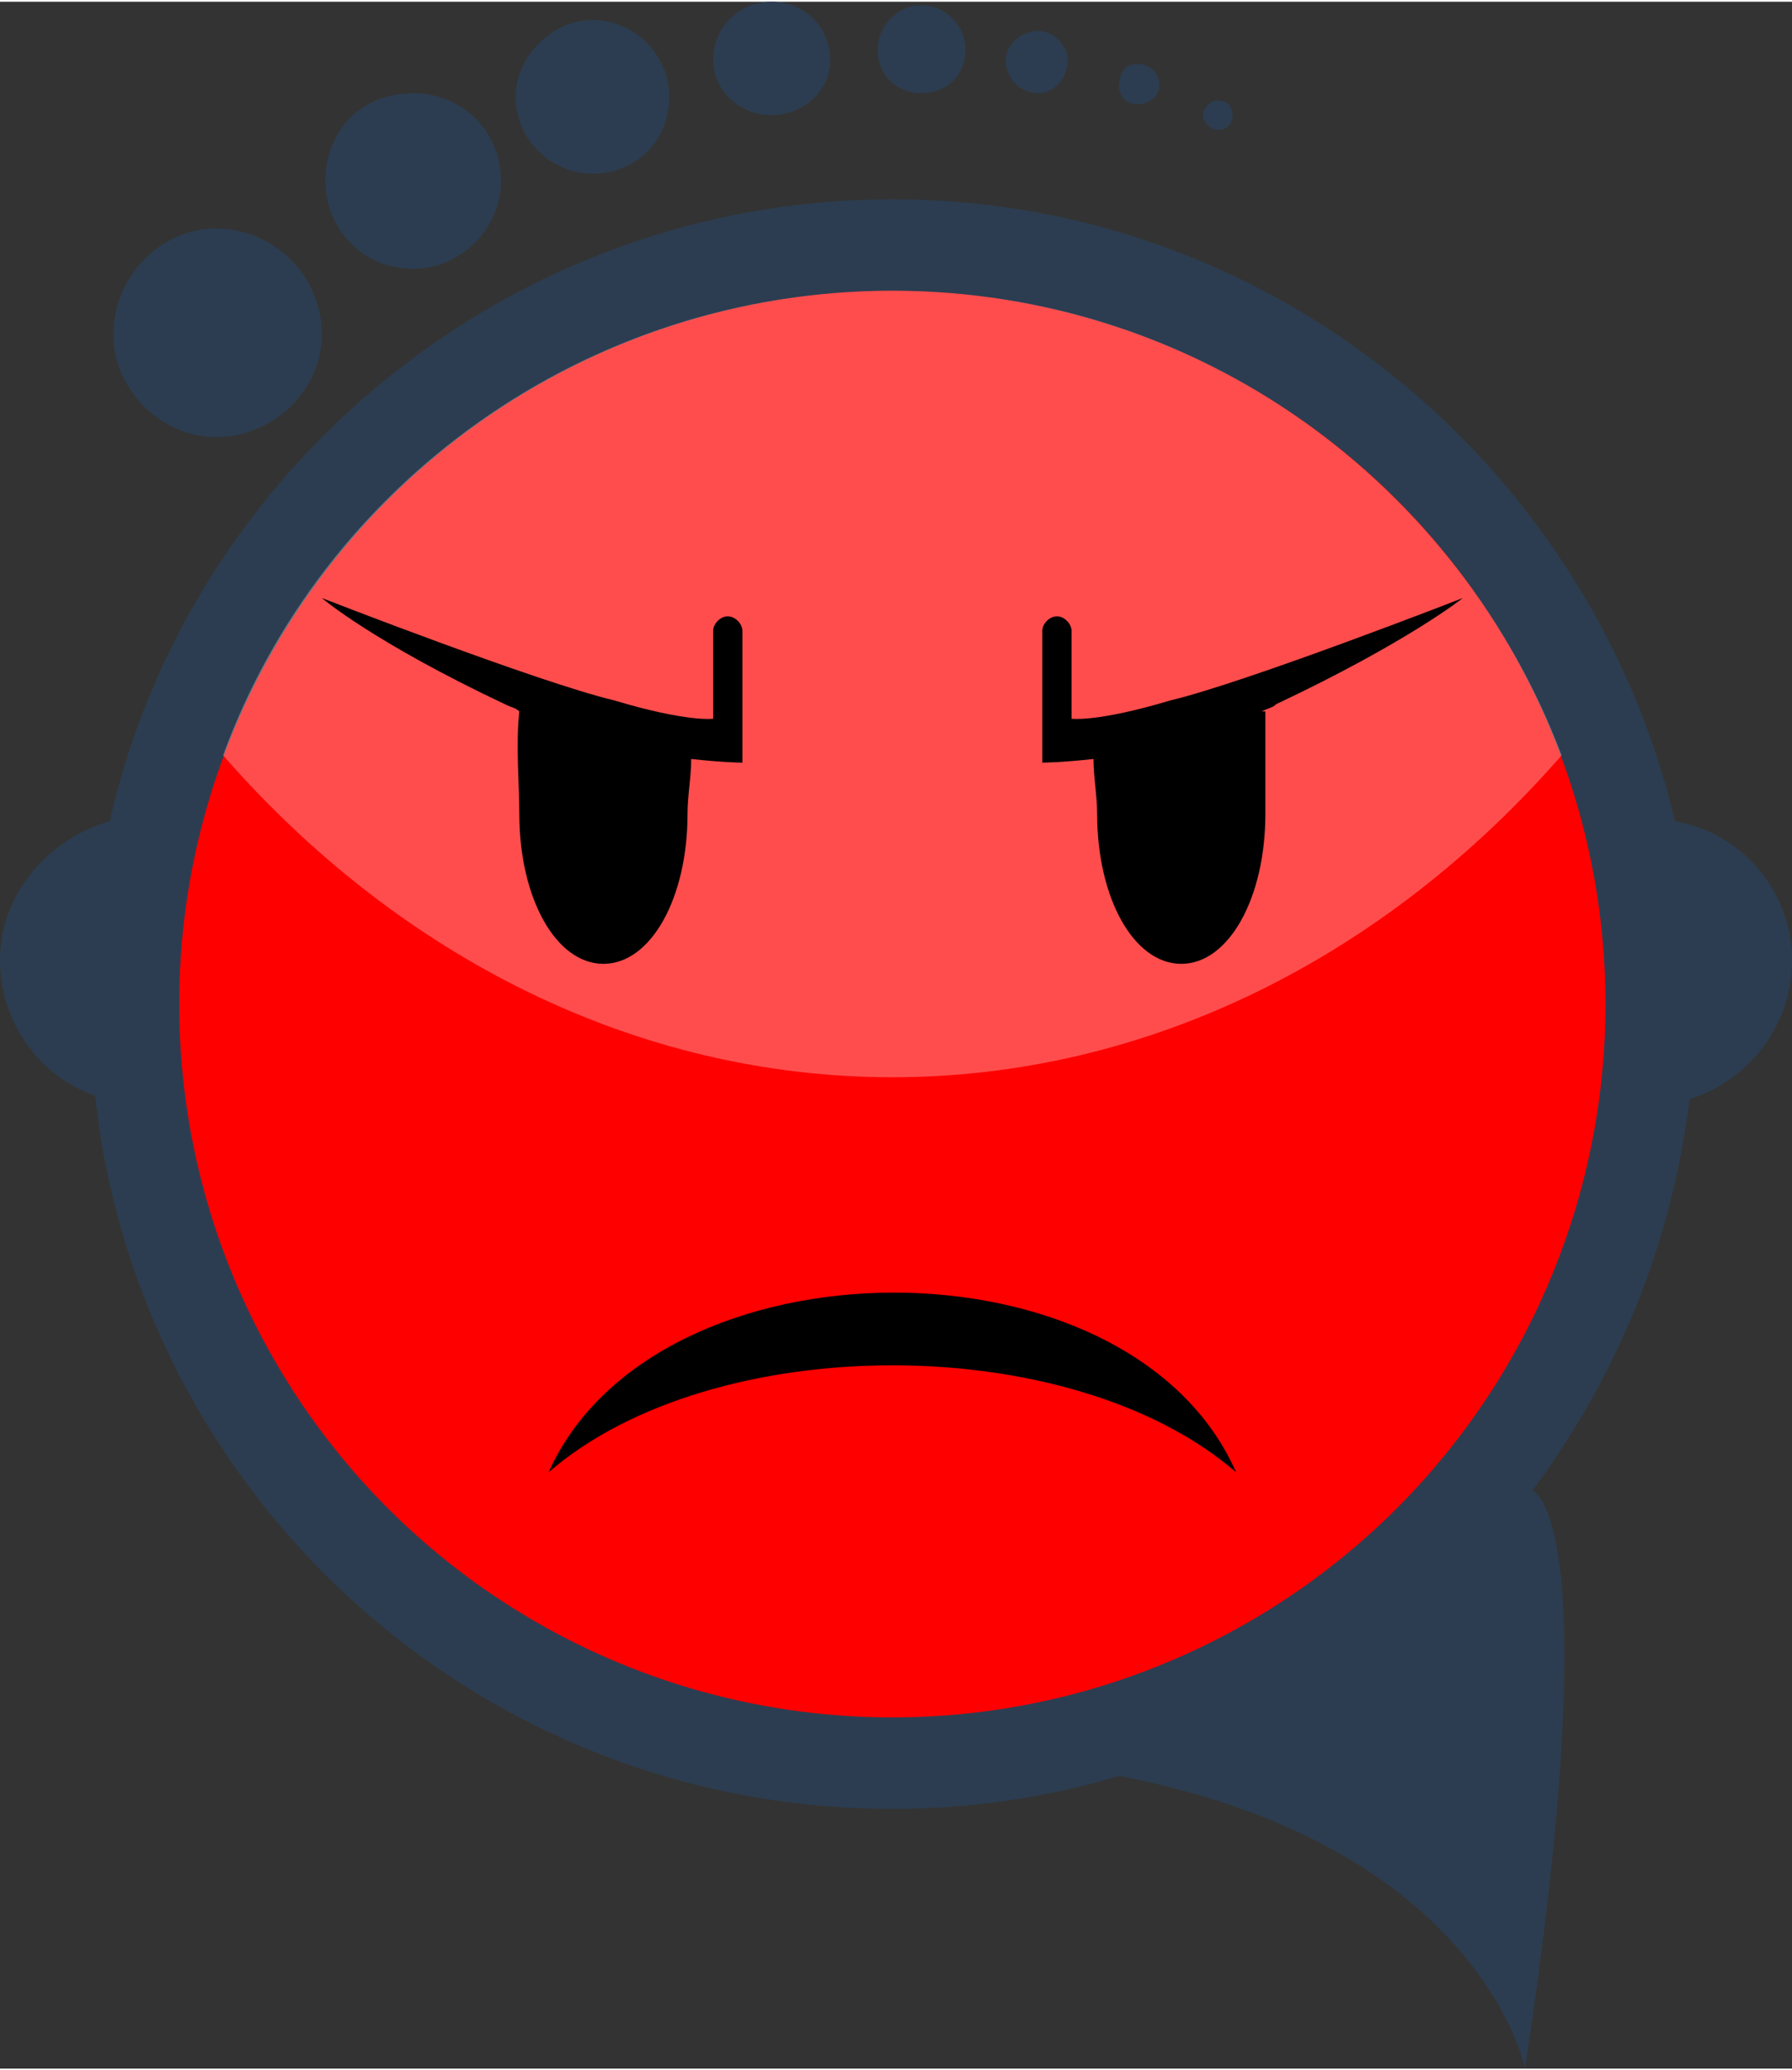 <?xml version="1.0" encoding="UTF-8"?>
<!DOCTYPE svg PUBLIC "-//W3C//DTD SVG 1.1//EN" "http://www.w3.org/Graphics/SVG/1.1/DTD/svg11.dtd">
<!-- Creator: CorelDRAW X8 -->
<svg xmlns="http://www.w3.org/2000/svg" xml:space="preserve" width="29.336mm" height="33.883mm" version="1.1" style="shape-rendering:geometricPrecision; text-rendering:geometricPrecision; image-rendering:optimizeQuality; fill-rule:evenodd; clip-rule:evenodd"
viewBox="0 0 490 565"
 xmlns:xlink="http://www.w3.org/1999/xlink">
 <rect x="0" y="0" width="490" height="565" fill="#333333" stroke="none"/>
 <defs>
  <style type="text/css">
   <![CDATA[
    .fil3 {fill:black}
    .fil0 {fill:#2C3D51}
    .fil1 {fill:red}
    .fil2 {fill:white;fill-opacity:0.302}
   ]]>
  </style>
 </defs>
 <g id="Layer_x0020_1">
  <g id="_2537545741968">
   <path class="fil0" d="M26 299c-15,-5 -26,-20 -26,-37 0,-18 13,-33 30,-38 22,-97 110,-170 214,-170 104,0 191,73 214,170 18,3 32,19 32,38 0,18 -12,33 -28,38 -5,40 -20,76 -43,107l0 0c0,0 21,6 -2,158 0,0 -12,-61 -111,-80l0 0c-20,6 -41,9 -62,9 -113,0 -206,-85 -218,-195z"/>
   <circle class="fil1" cx="244" cy="274" r="195"/>
   <path class="fil2" d="M244 79c84,0 155,53 183,127 -48,55 -113,88 -183,88 -70,0 -135,-33 -183,-88 27,-74 99,-127 183,-127z"/>
   <path class="fil0" d="M59 62c16,0 29,13 29,29 0,15 -13,28 -29,28 -15,0 -28,-13 -28,-28 0,-16 13,-29 28,-29zm274 -35c3,0 4,2 4,4 0,2 -1,4 -4,4 -2,0 -4,-2 -4,-4 0,-2 2,-4 4,-4zm-22 -10c3,0 6,2 6,6 0,3 -3,5 -6,5 -3,0 -5,-2 -5,-5 0,-4 2,-6 5,-6zm-27 -9c4,0 8,4 8,8 0,5 -4,9 -8,9 -5,0 -9,-4 -9,-9 0,-4 4,-8 9,-8zm-32 -7c7,0 12,6 12,12 0,7 -5,12 -12,12 -7,0 -12,-5 -12,-12 0,-6 5,-12 12,-12zm-41 -1c9,0 16,7 16,16 0,8 -7,15 -16,15 -9,0 -16,-7 -16,-15 0,-9 7,-16 16,-16zm-49 5c12,0 21,10 21,21 0,12 -9,21 -21,21 -11,0 -21,-9 -21,-21 0,-11 10,-21 21,-21zm-49 20c13,0 24,10 24,24 0,13 -11,24 -24,24 -14,0 -24,-11 -24,-24 0,-14 10,-24 24,-24z"/>
   <g>
    <path class="fil3" d="M199 168c2,0 4,2 4,4l0 36c0,0 -5,0 -14,-1 0,5 -1,10 -1,15 0,23 -10,41 -23,41 -13,0 -23,-18 -23,-41 0,-8 -1,-19 0,-28l0 0c-1,-1 -2,-1 -4,-2 -36,-17 -50,-29 -50,-29 0,0 59,23 80,28 20,6 27,5 27,5l0 -23c0,0 0,-1 0,-1 0,-2 2,-4 4,-4z"/>
    <path class="fil3" d="M289 168c-2,0 -4,2 -4,4l0 36c0,0 5,0 14,-1 0,5 1,10 1,15 0,23 10,41 23,41 13,0 23,-18 23,-41 0,-8 0,-19 0,-28l-1 0c2,-1 3,-1 4,-2 36,-17 51,-29 51,-29 0,0 -59,23 -80,28 -20,6 -27,5 -27,5l0 -23c0,0 0,-1 0,-1 0,-2 -2,-4 -4,-4z"/>
   </g>
   <path class="fil3" d="M150 402c29,-65 159,-66 188,0 -45,-39 -143,-39 -188,0z"/>
  </g>
 </g>
</svg>
